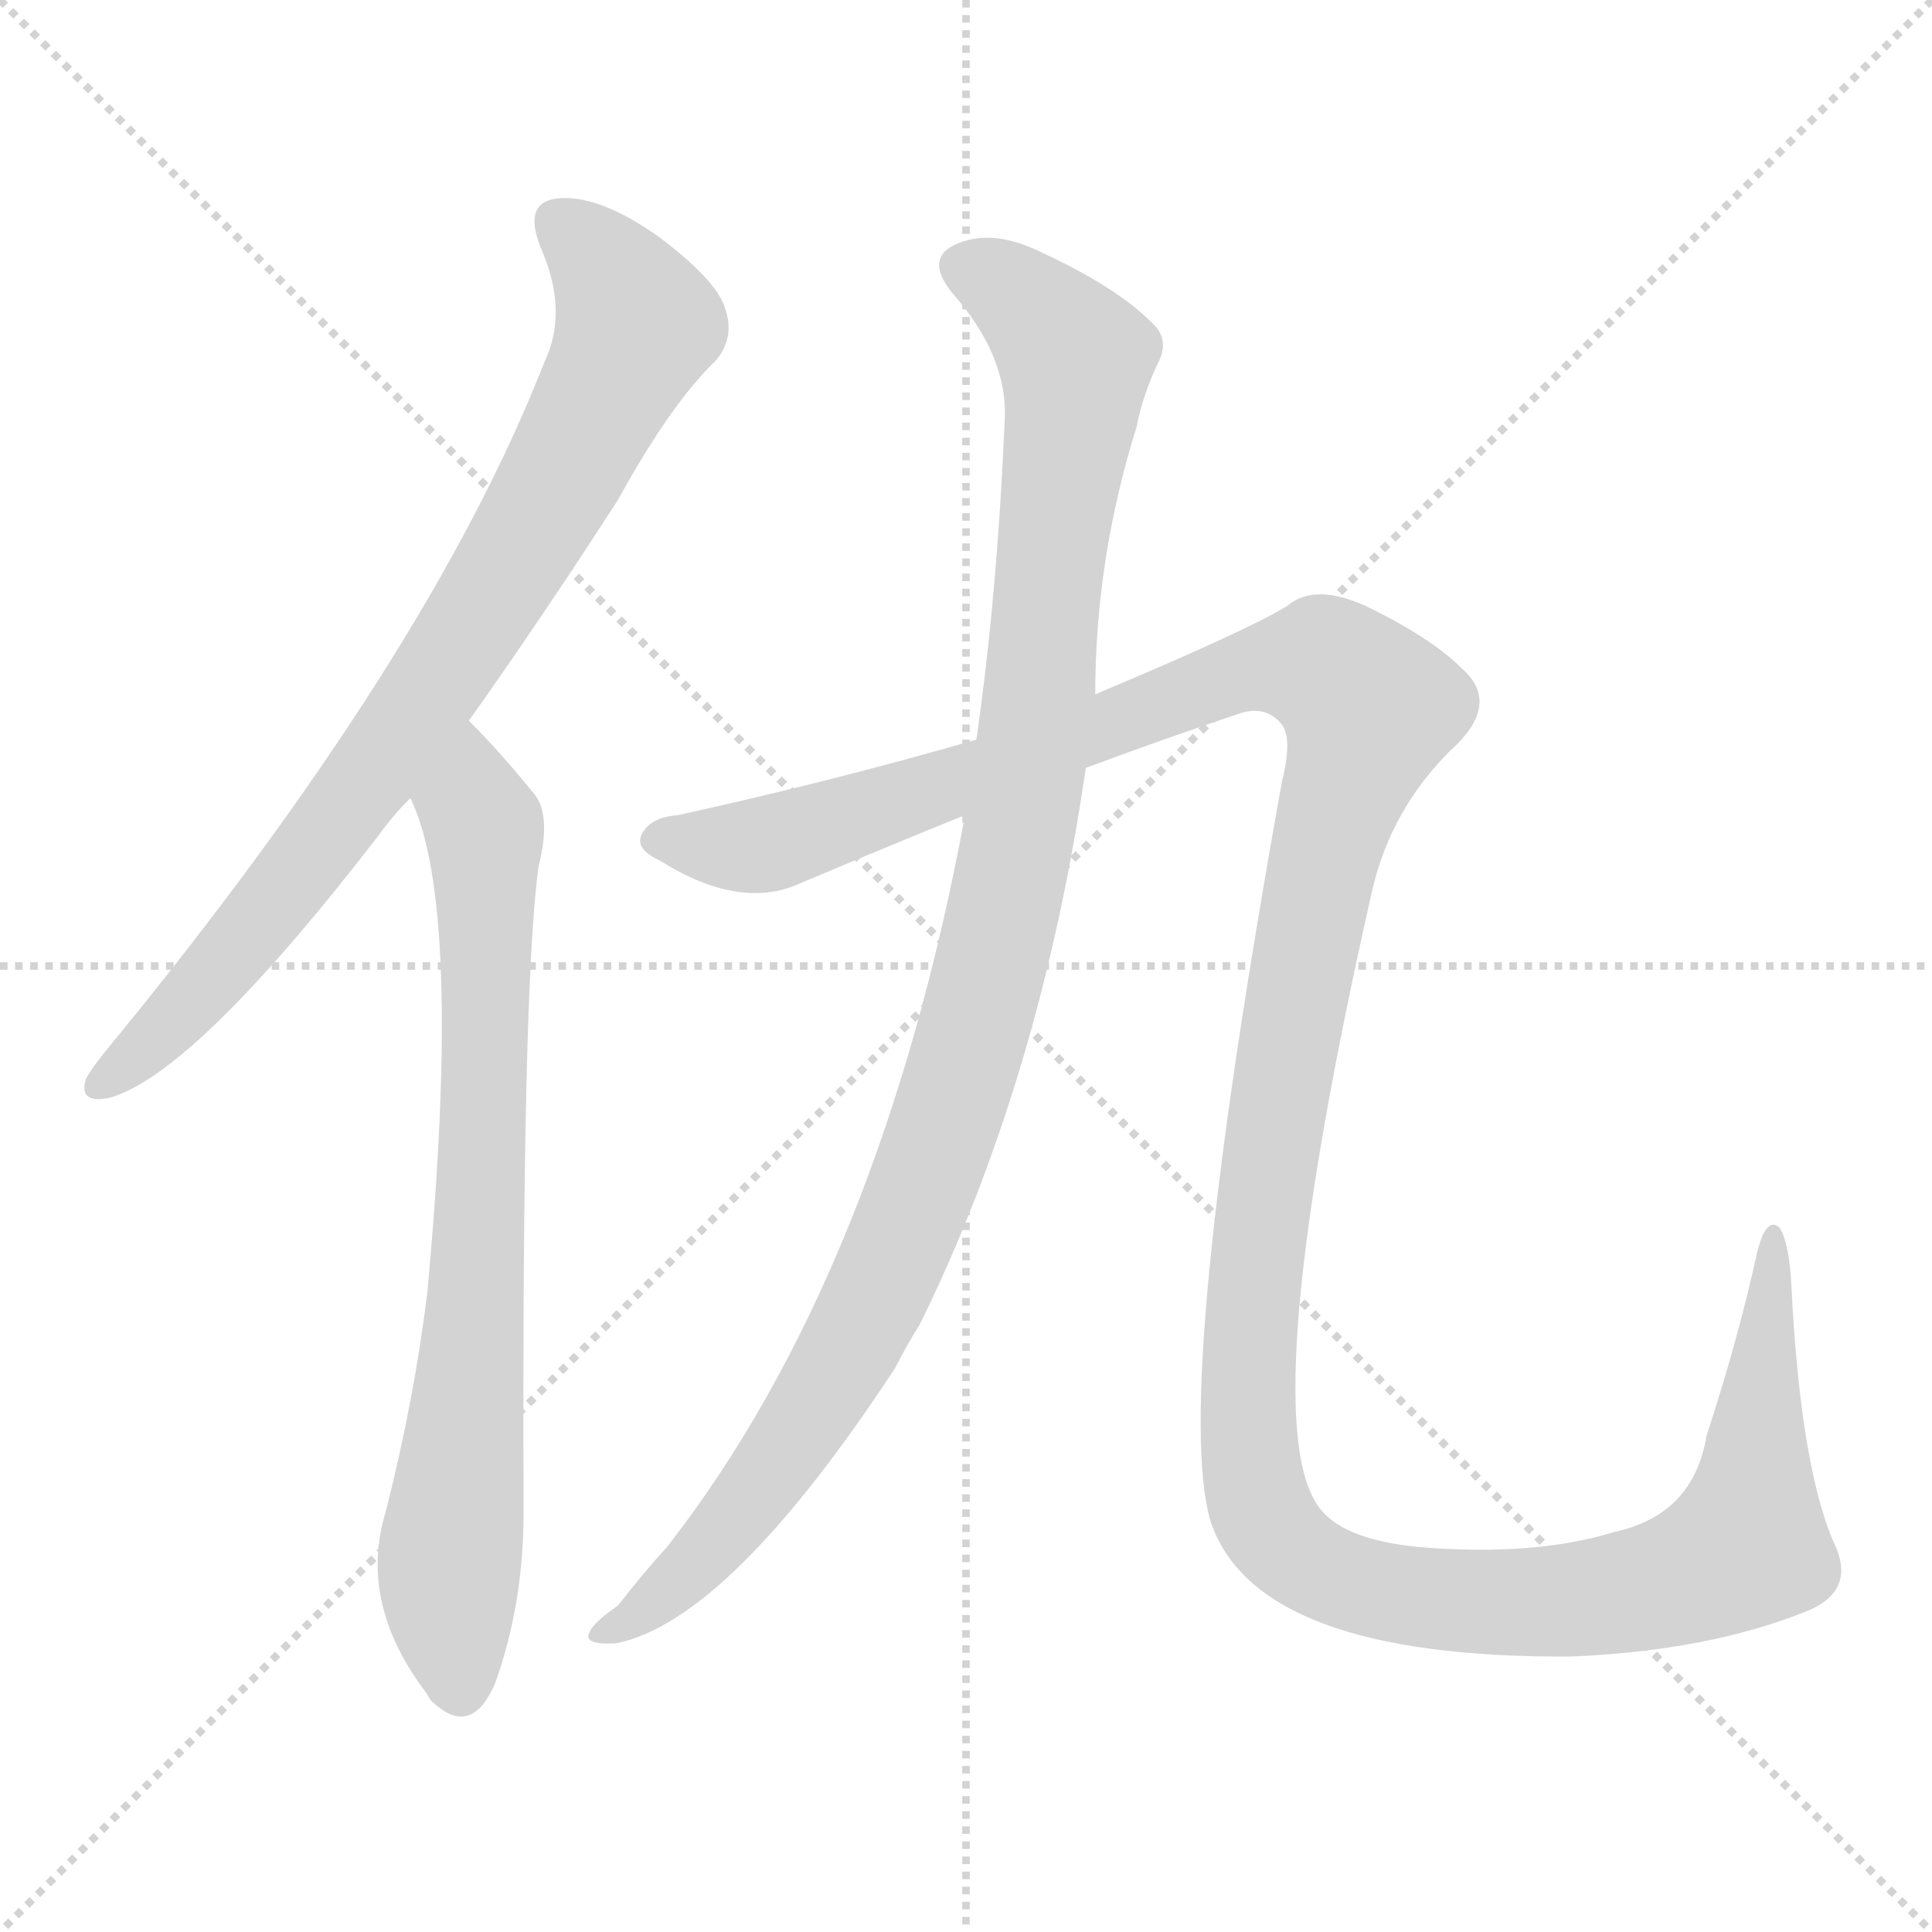 <svg version="1.1" viewBox="0 0 1024 1024" xmlns="http://www.w3.org/2000/svg">
  <g stroke="lightgray" stroke-dasharray="1,1" stroke-width="1" transform="scale(4, 4)">
    <line x1="0" y1="0" x2="256" y2="256"></line>
    <line x1="256" y1="0" x2="0" y2="256"></line>
    <line x1="128" y1="0" x2="128" y2="256"></line>
    <line x1="0" y1="128" x2="256" y2="128"></line>
  </g>
<g transform="scale(1, -1) translate(0, -900)">
   <style type="text/css">
    @keyframes keyframes0 {
      from {
       stroke: blue;
       stroke-dashoffset: 815;
       stroke-width: 128;
       }
       73% {
       animation-timing-function: step-end;
       stroke: blue;
       stroke-dashoffset: 0;
       stroke-width: 128;
       }
       to {
       stroke: black;
       stroke-width: 1024;
       }
       }
       #make-me-a-hanzi-animation-0 {
         animation: keyframes0 0.913s both;
         animation-delay: 0s;
         animation-timing-function: linear;
       }
    @keyframes keyframes1 {
      from {
       stroke: blue;
       stroke-dashoffset: 766;
       stroke-width: 128;
       }
       71% {
       animation-timing-function: step-end;
       stroke: blue;
       stroke-dashoffset: 0;
       stroke-width: 128;
       }
       to {
       stroke: black;
       stroke-width: 1024;
       }
       }
       #make-me-a-hanzi-animation-1 {
         animation: keyframes1 0.873s both;
         animation-delay: 0.913s;
         animation-timing-function: linear;
       }
    @keyframes keyframes2 {
      from {
       stroke: blue;
       stroke-dashoffset: 1075;
       stroke-width: 128;
       }
       78% {
       animation-timing-function: step-end;
       stroke: blue;
       stroke-dashoffset: 0;
       stroke-width: 128;
       }
       to {
       stroke: black;
       stroke-width: 1024;
       }
       }
       #make-me-a-hanzi-animation-2 {
         animation: keyframes2 1.125s both;
         animation-delay: 1.787s;
         animation-timing-function: linear;
       }
    @keyframes keyframes3 {
      from {
       stroke: blue;
       stroke-dashoffset: 1529;
       stroke-width: 128;
       }
       83% {
       animation-timing-function: step-end;
       stroke: blue;
       stroke-dashoffset: 0;
       stroke-width: 128;
       }
       to {
       stroke: black;
       stroke-width: 1024;
       }
       }
       #make-me-a-hanzi-animation-3 {
         animation: keyframes3 1.494s both;
         animation-delay: 2.911s;
         animation-timing-function: linear;
       }
</style>
<path d="M 248.5 518.0 Q 285.5 570.0 327.5 635.0 Q 355.5 686.0 379.5 709.0 Q 389.5 721.0 384.5 736.0 Q 380.5 751.0 348.5 775.0 Q 318.5 796.0 297.5 795.0 Q 276.5 794.0 286.5 769.0 Q 301.5 735.0 288.5 708.0 Q 227.5 552.0 58.5 346.0 Q 48.5 334.0 45.5 328.0 Q 41.5 315.0 57.5 318.0 Q 102.5 330.0 200.5 457.0 Q 207.5 467.0 217.5 477.0 L 248.5 518.0 Z" fill="lightgray"></path> 
<path d="M 217.5 477.0 Q 245.5 420.0 226.5 215.0 Q 219.5 158.0 204.5 99.0 Q 189.5 50.0 226.5 2.0 Q 227.5 -1.0 231.5 -4.0 Q 250.5 -20.0 262.5 8.0 Q 277.5 50.0 277.5 98.0 Q 276.5 378.0 285.5 441.0 Q 292.5 469.0 282.5 480.0 Q 264.5 502.0 250.5 516.0 Q 249.5 517.0 248.5 518.0 C 227.5 540.0 206.5 505.0 217.5 477.0 Z" fill="lightgray"></path> 
<path d="M 511.5 468.0 Q 466.5 225.0 353.5 80.0 Q 341.5 67.0 327.5 49.0 Q 314.5 40.0 312.5 35.0 Q 308.5 28.0 326.5 29.0 Q 386.5 41.0 474.5 175.0 Q 480.5 187.0 487.5 198.0 Q 551.5 328.0 575.5 493.0 L 580.5 532.0 Q 580.5 604.0 602.5 674.0 Q 605.5 690.0 613.5 707.0 Q 620.5 720.0 610.5 729.0 Q 591.5 748.0 552.5 766.0 Q 528.5 778.0 510.5 772.0 Q 488.5 765.0 504.5 745.0 Q 534.5 711.0 532.5 677.0 Q 528.5 584.0 517.5 508.0 L 511.5 468.0 Z" fill="lightgray"></path> 
<path d="M 575.5 493.0 Q 618.5 509.0 657.5 522.0 Q 670.5 526.0 678.5 517.0 Q 685.5 510.0 679.5 486.0 Q 621.5 164.0 641.5 94.0 Q 665.5 21.0 832.5 22.0 Q 905.5 25.0 957.5 46.0 Q 982.5 56.0 973.5 79.0 Q 954.5 119.0 949.5 218.0 Q 948.5 240.0 943.5 249.0 Q 936.5 256.0 931.5 237.0 Q 921.5 191.0 904.5 139.0 Q 897.5 97.0 855.5 88.0 Q 813.5 75.0 752.5 80.0 Q 710.5 84.0 698.5 102.0 Q 664.5 151.0 727.5 429.0 Q 737.5 471.0 768.5 502.0 Q 796.5 527.0 774.5 546.0 Q 758.5 562.0 723.5 579.0 Q 696.5 591.0 682.5 579.0 Q 661.5 566.0 580.5 532.0 L 517.5 508.0 Q 441.5 486.0 359.5 468.0 Q 346.5 467.0 341.5 460.0 Q 334.5 451.0 349.5 444.0 Q 392.5 417.0 424.5 432.0 Q 469.5 451.0 511.5 468.0 L 575.5 493.0 Z" fill="lightgray"></path> 
      <clipPath id="make-me-a-hanzi-clip-0">
      <path d="M 248.5 518.0 Q 285.5 570.0 327.5 635.0 Q 355.5 686.0 379.5 709.0 Q 389.5 721.0 384.5 736.0 Q 380.5 751.0 348.5 775.0 Q 318.5 796.0 297.5 795.0 Q 276.5 794.0 286.5 769.0 Q 301.5 735.0 288.5 708.0 Q 227.5 552.0 58.5 346.0 Q 48.5 334.0 45.5 328.0 Q 41.5 315.0 57.5 318.0 Q 102.5 330.0 200.5 457.0 Q 207.5 467.0 217.5 477.0 L 248.5 518.0 Z" fill="lightgray"></path>
      </clipPath>
      <path clip-path="url(#make-me-a-hanzi-clip-0)" d="M 297.5 780.0 L 324.5 753.0 L 336.5 726.0 L 304.5 659.0 L 247.5 563.0 L 176.5 461.0 L 113.5 383.0 L 55.5 327.0 " fill="none" id="make-me-a-hanzi-animation-0" stroke-dasharray="687 1374" stroke-linecap="round"></path>

      <clipPath id="make-me-a-hanzi-clip-1">
      <path d="M 217.5 477.0 Q 245.5 420.0 226.5 215.0 Q 219.5 158.0 204.5 99.0 Q 189.5 50.0 226.5 2.0 Q 227.5 -1.0 231.5 -4.0 Q 250.5 -20.0 262.5 8.0 Q 277.5 50.0 277.5 98.0 Q 276.5 378.0 285.5 441.0 Q 292.5 469.0 282.5 480.0 Q 264.5 502.0 250.5 516.0 Q 249.5 517.0 248.5 518.0 C 227.5 540.0 206.5 505.0 217.5 477.0 Z" fill="lightgray"></path>
      </clipPath>
      <path clip-path="url(#make-me-a-hanzi-clip-1)" d="M 245.5 513.0 L 256.5 461.0 L 257.5 347.0 L 252.5 203.0 L 237.5 58.0 L 243.5 5.0 " fill="none" id="make-me-a-hanzi-animation-1" stroke-dasharray="638 1276" stroke-linecap="round"></path>

      <clipPath id="make-me-a-hanzi-clip-2">
      <path d="M 511.5 468.0 Q 466.5 225.0 353.5 80.0 Q 341.5 67.0 327.5 49.0 Q 314.5 40.0 312.5 35.0 Q 308.5 28.0 326.5 29.0 Q 386.5 41.0 474.5 175.0 Q 480.5 187.0 487.5 198.0 Q 551.5 328.0 575.5 493.0 L 580.5 532.0 Q 580.5 604.0 602.5 674.0 Q 605.5 690.0 613.5 707.0 Q 620.5 720.0 610.5 729.0 Q 591.5 748.0 552.5 766.0 Q 528.5 778.0 510.5 772.0 Q 488.5 765.0 504.5 745.0 Q 534.5 711.0 532.5 677.0 Q 528.5 584.0 517.5 508.0 L 511.5 468.0 Z" fill="lightgray"></path>
      </clipPath>
      <path clip-path="url(#make-me-a-hanzi-clip-2)" d="M 511.5 758.0 L 547.5 736.0 L 569.5 709.0 L 547.5 503.0 L 527.5 396.0 L 492.5 282.0 L 447.5 179.0 L 371.5 74.0 L 320.5 34.0 " fill="none" id="make-me-a-hanzi-animation-2" stroke-dasharray="947 1894" stroke-linecap="round"></path>

      <clipPath id="make-me-a-hanzi-clip-3">
      <path d="M 575.5 493.0 Q 618.5 509.0 657.5 522.0 Q 670.5 526.0 678.5 517.0 Q 685.5 510.0 679.5 486.0 Q 621.5 164.0 641.5 94.0 Q 665.5 21.0 832.5 22.0 Q 905.5 25.0 957.5 46.0 Q 982.5 56.0 973.5 79.0 Q 954.5 119.0 949.5 218.0 Q 948.5 240.0 943.5 249.0 Q 936.5 256.0 931.5 237.0 Q 921.5 191.0 904.5 139.0 Q 897.5 97.0 855.5 88.0 Q 813.5 75.0 752.5 80.0 Q 710.5 84.0 698.5 102.0 Q 664.5 151.0 727.5 429.0 Q 737.5 471.0 768.5 502.0 Q 796.5 527.0 774.5 546.0 Q 758.5 562.0 723.5 579.0 Q 696.5 591.0 682.5 579.0 Q 661.5 566.0 580.5 532.0 L 517.5 508.0 Q 441.5 486.0 359.5 468.0 Q 346.5 467.0 341.5 460.0 Q 334.5 451.0 349.5 444.0 Q 392.5 417.0 424.5 432.0 Q 469.5 451.0 511.5 468.0 L 575.5 493.0 Z" fill="lightgray"></path>
      </clipPath>
      <path clip-path="url(#make-me-a-hanzi-clip-3)" d="M 349.5 454.0 L 410.5 453.0 L 673.5 547.0 L 703.5 546.0 L 713.5 539.0 L 725.5 525.0 L 700.5 444.0 L 679.5 332.0 L 666.5 241.0 L 661.5 138.0 L 668.5 99.0 L 676.5 86.0 L 723.5 58.0 L 820.5 50.0 L 886.5 62.0 L 925.5 81.0 L 939.5 241.0 " fill="none" id="make-me-a-hanzi-animation-3" stroke-dasharray="1401 2802" stroke-linecap="round"></path>

</g>
</svg>
